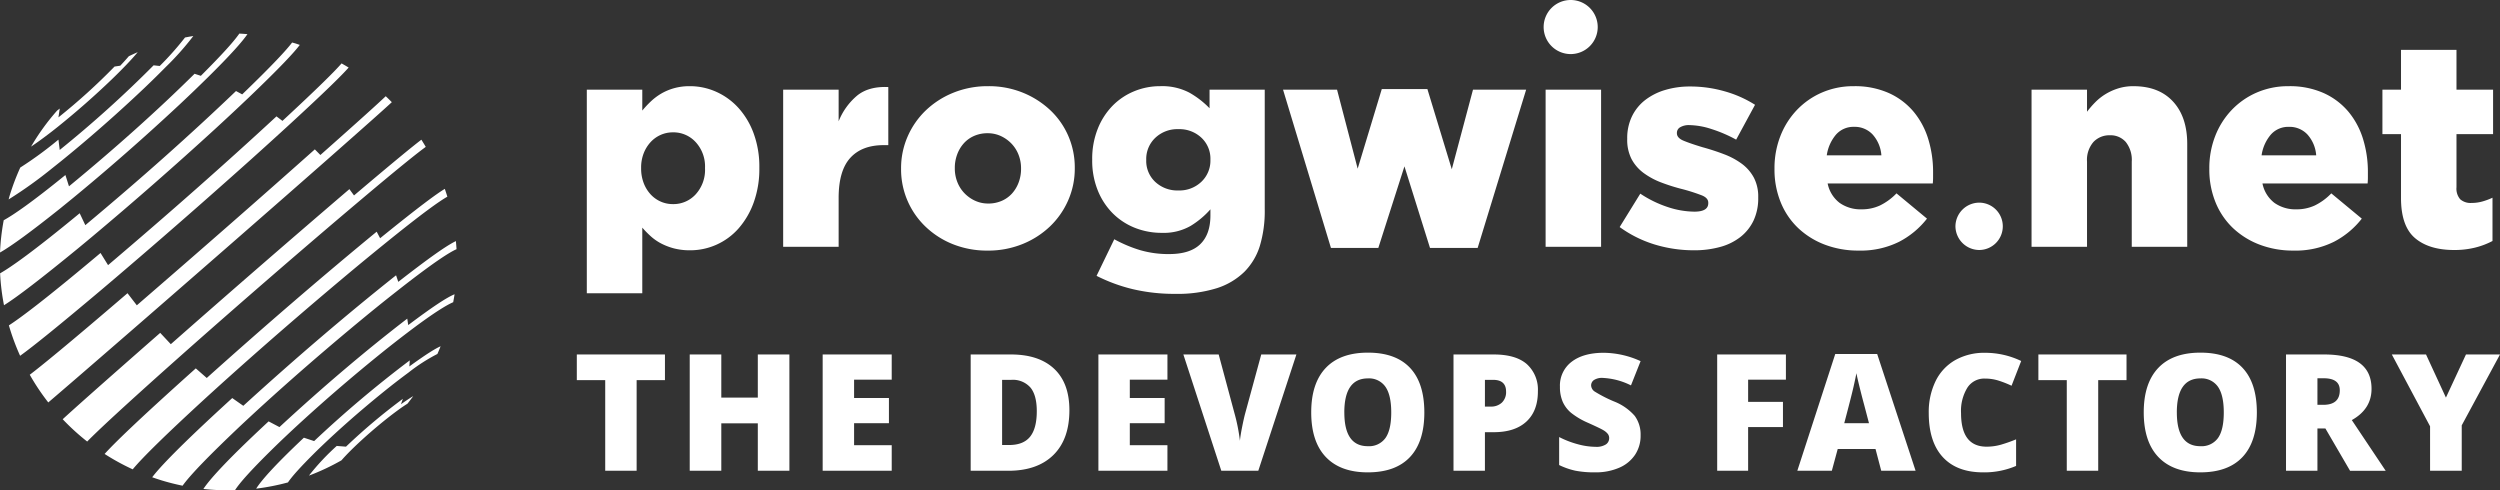 <svg xmlns="http://www.w3.org/2000/svg" width="690.587" height="135.45" viewBox="0 0 690.587 135.45">
    <rect x="0" y="0" width="690.587" height="135.45" fill="#333333" stroke="none"/>
    <defs>
        <style>
            .cls-1{fill:#fff}
        </style>
    </defs>
    <g id="Group_103" data-name="Group 103" transform="translate(-339 -241.302)">
        <g id="Group_7" data-name="Group 7" transform="translate(772.876 256.239)">
            <path id="Path_5" d="M0 0a7.469 7.469 0 0 0 7.469-7.469A7.469 7.469 0 0 0 0-14.937a7.469 7.469 0 0 0-7.469 7.468A7.469 7.469 0 0 0 0 0" class="cls-1" data-name="Path 5"/>
        </g>
        <g id="Group_102" data-name="Group 102">
            <g id="Group_5" data-name="Group 5" transform="translate(449.755 352.971)">
                <path id="Path_3" d="M0 0c1.533-1.091 2.6-1.779 3.39-2.244Q2.621-1.185 1.811-.163A39.93 39.93 0 0 0-.594 1.464c-.954.7-1.389 1.015-2.714 2.044-1.272 1.005-5.144 4.064-9.426 8.156-.285.275-.664.643-.947.921-1.251 1.248-2.111 2.17-2.744 2.9a63.472 63.472 0 0 1-8.99 4.23 64.847 64.847 0 0 1 7.677-8.2l2.557.2A164.692 164.692 0 0 1 .528-1.5zm10.956-16.015q-.424 1.072-.884 2.122a48.792 48.792 0 0 0-7.93 5.1A194.44 194.44 0 0 0-3.083-4.8c-2.436 1.945-9.849 7.856-18.137 15.7-.557.532-1.3 1.242-1.852 1.778-4.912 4.831-7.143 7.432-8.139 8.914a62.924 62.924 0 0 1-8.783 1.722c1.251-2 4.543-5.937 13.18-14.075l2.832.936A313.806 313.806 0 0 1 2.434-12.12l-.117 1.677c4.832-3.518 7.288-4.995 8.639-5.572m3.852-14.369c-.1.731-.24 1.462-.372 2.194-1.6.686-4.93 2.578-12.22 8.092a320.273 320.273 0 0 0-7.34 5.727C-8.529-11.618-18.891-3.24-30.609 7.7c-.793.747-1.849 1.742-2.637 2.494-8.237 7.946-11.4 11.657-12.6 13.556a62.823 62.823 0 0 1-8.726-.355c1.563-2.372 5.857-7.38 18.019-18.665l2.992 1.578C-21.534-4.814-9.654-14.9 1.746-23.65l.263 1.782c6.6-4.953 10.529-7.575 12.8-8.516m-80.942 51.409a63.91 63.91 0 0 1-2.58-.86c1.954-2.588 7.189-8.265 22.113-21.876L-43.548.43c14.46-13.18 28.66-25.31 42.2-36.054l.611 1.814c8.359-6.509 13.207-9.944 15.915-11.262.068.743.135 1.487.177 2.235-1.94.863-6.087 3.471-15.527 10.848-3.081 2.423-4.628 3.639-9 7.2-4.161 3.427-16.835 13.851-31.34 27.189-.988.915-2.3 2.133-3.286 3.051-8.965 8.459-14.423 14.088-16.52 17.049a64.06 64.06 0 0 1-5.815-1.474m-7.959-3.046a62.9 62.9 0 0 1-7.764-4.253c2.381-2.646 8.445-8.658 25.185-23.637l3.029 2.653c16.17-14.5 31.962-28.1 46.939-40.412l.951 1.809C5.03-54.6 9.859-58.146 12.12-59.5c.243.718.48 1.437.7 2.164-2.1 1.181-6.7 4.389-17.669 13.288a881.596 881.596 0 0 0-10.154 8.361c-4.7 3.945-19.02 15.949-35.591 30.929-1.134 1.03-2.647 2.4-3.779 3.438-10.574 9.72-17.081 16.09-19.719 19.299m-12.58-7.679a62.8 62.8 0 0 1-6.765-6.165C-90.7 1.62-84.105-4.289-66.5-19.722l2.929 3.13A4515.131 4515.131 0 0 1-14.24-59.425l1.277 1.745C-1.61-67.3 3.376-71.363 5.644-73.079c.414.656.821 1.315 1.211 1.985-2.114 1.53-6.874 5.284-18.59 15.172a2126.38 2126.38 0 0 0-10.767 9.146C-27.536-42.463-42.857-29.341-60.6-13.6c-1.229 1.094-2.868 2.55-4.095 3.644C-76.281.4-83.53 7.081-86.672 10.3m-9.767-85.638q-3.471 2.67-5.736 4.169a62.657 62.657 0 0 1 7.186-9.94c.248-.194.481-.372.742-.579l-.368 2.442a167.448 167.448 0 0 0 15.5-14.038l1.579-.234c1-1.058 1.74-1.89 2.372-2.622a63.269 63.269 0 0 1 2.456-1.121c-.769.928-1.793 2.081-3.228 3.575-1.312 1.351-1.91 1.968-3.831 3.835a225.196 225.196 0 0 1-14.99 13.186c-.5.4-1.176.931-1.683 1.327m.181 10.081a120.233 120.233 0 0 1-12.117 8.677c.114-.4.213-.805.336-1.207a63.705 63.705 0 0 1 2.883-7.6A104.848 104.848 0 0 0-94.61-73.1l.353 2.852a316.648 316.648 0 0 0 25.935-23.379l1.688.188a82.315 82.315 0 0 0 6.987-7.871c.762-.148 1.525-.29 2.294-.409a77.582 77.582 0 0 1-7.582 8.529c-1.987 2-2.985 3.005-5.947 5.842C-73.727-84.659-82.38-76.478-93.7-67.3c-.766.614-1.786 1.433-2.555 2.043m2.466 10.9c-8.163 6.527-13.738 10.609-16.963 12.442a62.9 62.9 0 0 1 1.022-8.915c2.688-1.48 7.631-4.845 17.043-12.491l.987 3.121c12.847-10.57 24.52-21.03 34.692-31.091l1.733.57c5.667-5.673 9-9.323 10.631-11.669.745.036 1.493.093 2.24.156-1.345 1.958-4.386 5.483-11.139 12.137-2.607 2.551-3.915 3.832-7.762 7.448-3.664 3.409-14.813 13.785-29.228 25.635-.977.8-2.279 1.859-3.259 2.651m4.547 11.343c-10.07 8.255-16.807 13.427-20.406 15.667a62.625 62.625 0 0 1-1.078-8.812c3-1.715 9.077-5.946 21.984-16.6l1.559 3.291c15.255-12.737 29.259-25.2 41.622-37.047l1.716.92c8.526-8.226 12.216-12.253 13.788-14.324.278.08.557.147.835.232.434.133.855.287 1.284.428-1.557 2.063-5.27 6.1-14.2 14.634-3.208 3.039-4.673 4.427-9.219 8.611a1027.229 1027.229 0 0 1-34.107 29.867c-1.133.941-2.644 2.2-3.78 3.136m6.472 11.43c-11.31 9.531-18.716 15.544-22.426 18.2a63.431 63.431 0 0 1-3.1-8.4c3.124-2.014 9.856-7 25.318-20l2.08 3.358C-64-52.777-48.351-66.6-34.383-79.523l1.649 1.245C-22.69-87.583-18.293-91.969-16.4-94.155c.657.374 1.313.75 1.954 1.146C-16.219-91-20.44-86.776-31.1-76.985c-3.363 3.074-5.215 4.767-10.255 9.3-4.722 4.225-19.087 17.085-37.317 32.617-1.23 1.044-2.869 2.436-4.1 3.478m8.323 11.247C-87.943-8.632-94.434-3.04-97.419-.5a63.283 63.283 0 0 1-5.114-7.649c3.051-2.319 10-7.938 27-22.527l2.572 3.345c18.224-15.753 34.309-29.844 49.175-43.078l1.53 1.556C-11.138-78.705-6.321-83.076-4.2-85.091a63.698 63.698 0 0 1 1.681 1.646c-1.95 1.8-6.491 5.872-18.222 16.2q-5.4 4.746-10.8 9.481C-36.194-53.691-50.349-41.293-70.24-24l-4.21 3.657" class="cls-1" data-name="Path 3"/>
            </g>
            <g id="Group_6" data-name="Group 6" transform="translate(521.452 296.961)">
                <path id="Path_4" d="M0 0a8.39 8.39 0 0 1-2.8-2.046 9.7 9.7 0 0 1-1.872-3.129 11.2 11.2 0 0 1-.679-3.972v-.16a10.866 10.866 0 0 1 .679-3.932A9.8 9.8 0 0 1-2.8-16.328 8.39 8.39 0 0 1 0-18.374a8.251 8.251 0 0 1 3.435-.726 8.307 8.307 0 0 1 6.31 2.728A9.911 9.911 0 0 1 12.3-9.307v.16a10.019 10.019 0 0 1-2.555 7.141A8.3 8.3 0 0 1 3.435.722 8.251 8.251 0 0 1 0 0m-20.355 25.354H-5.03V7.221a27.383 27.383 0 0 0 2.321 2.367 13.851 13.851 0 0 0 2.882 2.006 16.993 16.993 0 0 0 3.562 1.364 17.328 17.328 0 0 0 4.441.522 17.671 17.671 0 0 0 7.324-1.565 17.851 17.851 0 0 0 6.083-4.493A22.261 22.261 0 0 0 25.744.281a27.213 27.213 0 0 0 1.561-9.508v-.161a26.631 26.631 0 0 0-1.561-9.387 21.487 21.487 0 0 0-4.2-7.061 18.485 18.485 0 0 0-6.123-4.453A17.674 17.674 0 0 0 8.1-31.854a15.859 15.859 0 0 0-4.361.562 15.078 15.078 0 0 0-3.526 1.484 16.131 16.131 0 0 0-2.842 2.127 27.258 27.258 0 0 0-2.4 2.567v-5.777h-15.326zm54.239-12.837h15.325V-.963q0-7.54 3.209-11.072t9.228-3.531h1.283v-16.047q-5.457-.24-8.665 2.407a17.89 17.89 0 0 0-5.055 7.061v-8.746H33.884zM86.839-.234a9.713 9.713 0 0 1-2.929-2.109 9.3 9.3 0 0 1-1.925-3.063 10.206 10.206 0 0 1-.685-3.741v-.159a10.526 10.526 0 0 1 .642-3.66 9.483 9.483 0 0 1 1.808-3.064 8.278 8.278 0 0 1 2.85-2.07 9.113 9.113 0 0 1 3.771-.756 8.526 8.526 0 0 1 3.691.8 9.723 9.723 0 0 1 2.929 2.108 9.351 9.351 0 0 1 1.925 3.064 10.23 10.23 0 0 1 .682 3.74v.159a10.569 10.569 0 0 1-.641 3.661 9.528 9.528 0 0 1-1.806 3.064A8.287 8.287 0 0 1 94.3-.194a9.113 9.113 0 0 1-3.77.756 8.523 8.523 0 0 1-3.691-.8M100 11.755a23.929 23.929 0 0 0 7.62-4.895 22.313 22.313 0 0 0 5.015-7.221 21.71 21.71 0 0 0 1.805-8.786v-.16a21.859 21.859 0 0 0-1.765-8.746 21.51 21.51 0 0 0-4.975-7.141 24.409 24.409 0 0 0-7.582-4.854 24.883 24.883 0 0 0-9.588-1.806 25.171 25.171 0 0 0-9.63 1.806 23.916 23.916 0 0 0-7.623 4.894 22.34 22.34 0 0 0-5.015 7.221 21.724 21.724 0 0 0-1.805 8.786v.161a21.837 21.837 0 0 0 1.767 8.745A21.89 21.89 0 0 0 73.2 6.94a23.436 23.436 0 0 0 7.581 4.86 25.4 25.4 0 0 0 9.588 1.765 25.205 25.205 0 0 0 9.631-1.81m36.664-17.171a7.9 7.9 0 0 1-2.487-5.977v-.161a8.031 8.031 0 0 1 2.487-6.018 8.848 8.848 0 0 1 6.419-2.407 8.829 8.829 0 0 1 6.339 2.367 7.907 7.907 0 0 1 2.487 5.978v.16a8.035 8.035 0 0 1-2.487 6.018 8.74 8.74 0 0 1-6.339 2.407 8.93 8.93 0 0 1-6.419-2.367m17.01 29.366a19.266 19.266 0 0 0 7.623-4.533 17.488 17.488 0 0 0 4.252-7.1 33.488 33.488 0 0 0 1.364-10.23v-32.978h-15.245v5.135a24.635 24.635 0 0 0-5.616-4.332 16.216 16.216 0 0 0-8.024-1.766 18.677 18.677 0 0 0-7.181 1.405 17.828 17.828 0 0 0-5.977 4.011 19.207 19.207 0 0 0-4.092 6.379 22.289 22.289 0 0 0-1.525 8.425v.16a21.975 21.975 0 0 0 1.525 8.385 18.974 18.974 0 0 0 4.132 6.339 18.031 18.031 0 0 0 6.1 4.011 19.888 19.888 0 0 0 7.5 1.4 14.932 14.932 0 0 0 7.943-1.925 23.847 23.847 0 0 0 5.456-4.574v1.689q0 5.217-2.808 7.944t-8.585 2.728a27.827 27.827 0 0 1-8.024-1.084 37.294 37.294 0 0 1-7.141-3.008l-4.894 10.109a45.688 45.688 0 0 0 10.069 3.691 49.928 49.928 0 0 0 11.674 1.284 36.361 36.361 0 0 0 11.473-1.565m31.532-11.112h13.079l7.221-22.546 7.061 22.546h13.158l13.4-43.729h-14.682l-5.858 21.985-6.739-22.145h-12.6l-6.66 21.984-5.7-21.824h-14.917zm59.294-.321h15.325V-30.89H244.5zm48.22.04a15.757 15.757 0 0 0 5.617-2.768 12.7 12.7 0 0 0 3.611-4.534 14.477 14.477 0 0 0 1.283-6.3V-1.2a11.239 11.239 0 0 0-1.2-5.375 11.555 11.555 0 0 0-3.29-3.812 20.294 20.294 0 0 0-4.894-2.647q-2.809-1.083-6.018-1.966-3.45-1.043-5.255-1.805t-1.806-2.046v-.161a1.759 1.759 0 0 1 .883-1.484 4.727 4.727 0 0 1 2.648-.6 20.512 20.512 0 0 1 6.017 1.083 37.707 37.707 0 0 1 6.82 2.929l5.216-9.628a31.644 31.644 0 0 0-8.425-3.731 34.424 34.424 0 0 0-9.468-1.324 23.775 23.775 0 0 0-6.94.963 16.812 16.812 0 0 0-5.5 2.768 12.711 12.711 0 0 0-3.651 4.493 13.715 13.715 0 0 0-1.324 6.138v.16a11.6 11.6 0 0 0 1.2 5.537 11.505 11.505 0 0 0 3.295 3.808 20.281 20.281 0 0 0 4.9 2.648 51.024 51.024 0 0 0 6.012 1.882 51.06 51.06 0 0 1 5.216 1.685q1.764.721 1.765 2.006v.16q0 2.328-3.852 2.327a23.906 23.906 0 0 1-7.261-1.243 31.115 31.115 0 0 1-7.662-3.731l-5.7 9.227a32.8 32.8 0 0 0 9.789 4.854A37.208 37.208 0 0 0 285.5 13.48a26.733 26.733 0 0 0 7.221-.923m29.446-25.314a11.282 11.282 0 0 1 2.568-5.737 6.4 6.4 0 0 1 4.974-2.127 6.748 6.748 0 0 1 5.135 2.127 9.65 9.65 0 0 1 2.407 5.737zm19.939 23.91a23.458 23.458 0 0 0 7.743-6.419l-8.425-6.981a16.126 16.126 0 0 1-4.614 3.37 11.931 11.931 0 0 1-5.01 1.043A10.08 10.08 0 0 1 325.737.4a8.935 8.935 0 0 1-3.33-5.376h29.045q.08-.8.08-1.6V-8.1a30.762 30.762 0 0 0-1.323-9.107 21.789 21.789 0 0 0-4.012-7.542 19.267 19.267 0 0 0-6.82-5.175 22.891 22.891 0 0 0-9.749-1.926 21.689 21.689 0 0 0-8.826 1.766 21.237 21.237 0 0 0-6.94 4.854 21.886 21.886 0 0 0-4.533 7.221 24.259 24.259 0 0 0-1.605 8.866v.161a23.906 23.906 0 0 0 1.725 9.223 20.336 20.336 0 0 0 4.814 7.1 22.117 22.117 0 0 0 7.342 4.573 25.823 25.823 0 0 0 9.387 1.645 23.771 23.771 0 0 0 11.113-2.407m28.684-4.332a6.524 6.524 0 0 0-6.5-6.5 6.593 6.593 0 0 0-6.58 6.5 6.609 6.609 0 0 0 6.58 6.579 6.54 6.54 0 0 0 6.5-6.579m7.943 5.7h15.324v-23.512a7.563 7.563 0 0 1 1.782-5.456 6.059 6.059 0 0 1 4.555-1.846 5.588 5.588 0 0 1 4.356 1.846 7.914 7.914 0 0 1 1.664 5.456v23.509h15.325v-28.4q0-7.461-3.913-11.714t-10.931-4.253a13.878 13.878 0 0 0-4.2.6 15.93 15.93 0 0 0-3.487 1.565 14.778 14.778 0 0 0-2.853 2.246 26.735 26.735 0 0 0-2.3 2.648v-6.1h-15.322zm63.545-25.274a11.282 11.282 0 0 1 2.568-5.737 6.4 6.4 0 0 1 4.974-2.127 6.75 6.75 0 0 1 5.135 2.127 9.651 9.651 0 0 1 2.407 5.737zm19.939 23.91a23.444 23.444 0 0 0 7.742-6.419l-8.424-6.981a16.14 16.14 0 0 1-4.614 3.37 11.932 11.932 0 0 1-5.02 1.04A10.079 10.079 0 0 1 445.848.4a8.935 8.935 0 0 1-3.33-5.376h29.045q.08-.8.08-1.6V-8.1a30.73 30.73 0 0 0-1.324-9.107 21.77 21.77 0 0 0-4.011-7.542 19.267 19.267 0 0 0-6.82-5.175 22.894 22.894 0 0 0-9.749-1.926 21.689 21.689 0 0 0-8.826 1.766 21.237 21.237 0 0 0-6.94 4.854 21.889 21.889 0 0 0-4.534 7.221 24.28 24.28 0 0 0-1.6 8.866v.161A23.906 23.906 0 0 0 429.56.241a20.337 20.337 0 0 0 4.814 7.1 22.113 22.113 0 0 0 7.341 4.573 25.832 25.832 0 0 0 9.385 1.646 23.771 23.771 0 0 0 11.113-2.407m39.114 1.564a20.9 20.9 0 0 0 4.734-1.805V-1.043A17.629 17.629 0 0 1 503.256 0a11.029 11.029 0 0 1-2.969.4 4.345 4.345 0 0 1-3.129-1 4.469 4.469 0 0 1-1.043-3.33v-14.685h10.109v-12.276h-10.109v-10.992H480.79v10.992h-5.135v12.276h5.135V-.963q0 7.783 3.871 11.073t10.808 3.29a23.527 23.527 0 0 0 5.861-.682" class="cls-1" data-name="Path 4"/>
            </g>
            <path id="Path_67" d="M17.644 0H8.965v-25.027H1.121v-7.1h24.345v7.1h-7.822zm42.2 0h-8.727v-13.1H41.032V0h-8.723v-32.124h8.723v11.909h10.085v-11.909h8.723zm28.262 0H69.034v-32.124h19.072v6.965H77.713v5.059h9.624v6.965h-9.624v6.064h10.393zm49.083-16.743q0 8.042-4.427 12.393T120.313 0H109.92v-32.124h11.118q7.734 0 11.942 3.955t4.208 11.426zm-9.009.308q0-4.417-1.747-6.548a6.46 6.46 0 0 0-5.306-2.131H118.6v18h1.934q3.955 0 5.8-2.3t1.846-7.022zM164.268 0H145.2v-32.124h19.072v6.965h-10.397v5.059h9.625v6.965h-9.624v6.064h10.393zm25.915-32.124h9.712L189.369 0h-10.217l-10.481-32.124h9.756l4.373 16.282a49.687 49.687 0 0 1 1.494 7.559q.154-1.538.615-3.845t.813-3.625zm45.053 16.018q0 8.108-3.977 12.327T219.612.439q-7.559 0-11.591-4.241T203.99-16.15q0-8.02 4.01-12.25t11.656-4.23q7.668 0 11.624 4.2t3.955 12.324zm-22.1 0q0 9.316 6.482 9.316a5.573 5.573 0 0 0 4.882-2.263q1.593-2.263 1.593-7.053 0-4.812-1.615-7.108a5.51 5.51 0 0 0-4.823-2.3q-6.525.004-6.525 9.408zm53.468-5.8q0 5.383-3.175 8.317t-9.02 2.933h-2.439V0h-8.679v-32.124H254.4q6.086 0 9.141 2.659a9.483 9.483 0 0 1 3.059 7.558zm-14.634 4.175h1.582a4.322 4.322 0 0 0 3.109-1.1 3.988 3.988 0 0 0 1.154-3.032q0-3.252-3.6-3.252h-2.241zm43.009 7.976a9.476 9.476 0 0 1-1.516 5.306 9.928 9.928 0 0 1-4.373 3.6 16.208 16.208 0 0 1-6.7 1.285A27.113 27.113 0 0 1 277-.011a19.985 19.985 0 0 1-4.526-1.571v-7.734a25.849 25.849 0 0 0 5.164 1.989 19.24 19.24 0 0 0 4.922.714 4.781 4.781 0 0 0 2.834-.67 2.06 2.06 0 0 0 .9-1.725 1.9 1.9 0 0 0-.363-1.154 4.222 4.222 0 0 0-1.165-1q-.8-.505-4.274-2.065A20.5 20.5 0 0 1 275.781-16a8.5 8.5 0 0 1-2.329-3.076 10.211 10.211 0 0 1-.758-4.109 8.235 8.235 0 0 1 3.23-6.921q3.23-2.483 8.877-2.483a24.91 24.91 0 0 1 10.173 2.307l-2.659 6.7a19.266 19.266 0 0 0-7.778-2.065 4.053 4.053 0 0 0-2.461.593 1.8 1.8 0 0 0-.769 1.472 2.126 2.126 0 0 0 .978 1.692 37.276 37.276 0 0 0 5.306 2.725 14.678 14.678 0 0 1 5.768 4.01 8.709 8.709 0 0 1 1.615 5.399zM324.677 0h-8.547v-32.124h18.984v6.965h-10.437v6.13h9.623v6.965h-9.624zm36.769 0l-1.582-6.021h-10.437L347.8 0h-9.536l10.481-32.256h11.58L370.938 0zm-3.384-13.14l-1.384-5.273q-.483-1.758-1.176-4.548t-.912-4q-.2 1.121-.78 3.691t-2.581 10.13zm32-12.327a5.535 5.535 0 0 0-4.834 2.538 12.256 12.256 0 0 0-1.736 7q0 9.272 7.053 9.272a14.445 14.445 0 0 0 4.131-.593 41.328 41.328 0 0 0 4.024-1.429v7.339a22.253 22.253 0 0 1-9.1 1.78q-7.273 0-11.151-4.219t-3.878-12.195a19.456 19.456 0 0 1 1.879-8.767 13.442 13.442 0 0 1 5.405-5.812 16.324 16.324 0 0 1 8.295-2.032 22.85 22.85 0 0 1 9.954 2.263l-2.659 6.833a29.892 29.892 0 0 0-3.56-1.406 12.44 12.44 0 0 0-3.822-.571zM421.383 0H412.7v-25.027h-7.844v-7.1h24.346v7.1h-7.822zm43.822-16.106q0 8.108-3.977 12.327T449.583.439q-7.559 0-11.591-4.241T433.96-16.15q0-8.02 4.01-12.25t11.656-4.23q7.668 0 11.624 4.2t3.955 12.324zm-22.1 0q0 9.316 6.482 9.316a5.573 5.573 0 0 0 4.889-2.263q1.593-2.263 1.593-7.053 0-4.812-1.615-7.108a5.51 5.51 0 0 0-4.823-2.3q-6.531.004-6.531 9.408zm38.834 4.417V0h-8.679v-32.124h10.525q13.1 0 13.1 9.492 0 5.581-5.449 8.635l9.36 14h-9.844l-6.812-11.689zm0-6.526h1.626q4.548 0 4.548-4.021 0-3.318-4.46-3.318h-1.714zm35.495-2l5.537-11.909h9.4L521.8-12.546V0h-8.745v-12.283l-10.567-19.841h9.448z" class="cls-1" data-name="Path 67" transform="translate(497.216 371.344)"/>
        </g>
    </g>
</svg>

